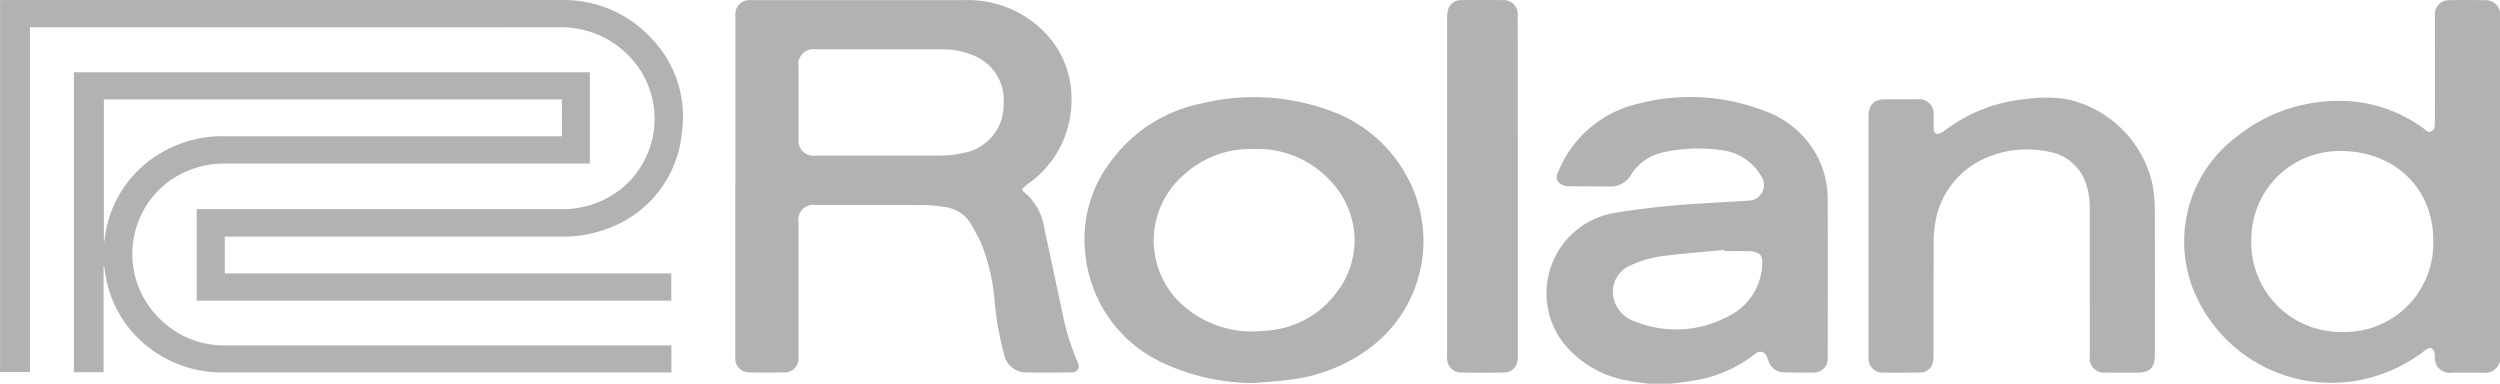 <svg id="Componente_23_22" data-name="Componente 23 – 22" xmlns="http://www.w3.org/2000/svg" width="210.856" height="32.368" viewBox="0 0 210.856 32.368">
  <path id="Caminho_1599" data-name="Caminho 1599" d="M-488.655-1164.182a1.291,1.291,0,0,1-1.478.989c-.863,0-1.727,0-2.59,0a1.234,1.234,0,0,1-1.419-1.362,1.567,1.567,0,0,0-.023-.239c-.1-.5-.386-.611-.789-.3a12.955,12.955,0,0,1-5.116,2.438,12.548,12.548,0,0,1-14.47-7.593,11.032,11.032,0,0,1,3.649-12.827,13.673,13.673,0,0,1,8.206-3.034,11.96,11.96,0,0,1,7.545,2.29c.208.149.4.434.709.264s.282-.49.283-.778q.006-3.939,0-7.878c0-.371,0-.742,0-1.113a1.183,1.183,0,0,1,1.245-1.284q1.505-.03,3.012,0a1.232,1.232,0,0,1,1.235.951Zm-5.631-10.159c.024-4.347-3.209-7.507-7.72-7.546a7.433,7.433,0,0,0-7.619,7.383,7.535,7.535,0,0,0,7.566,7.875A7.471,7.471,0,0,0-494.286-1174.342Z" transform="translate(699.511 1194.626)" fill="#b2b2b2"/>
  <path id="Caminho_1600" data-name="Caminho 1600" d="M-866.772-1115.624c-.554-.08-1.111-.142-1.661-.243a8.826,8.826,0,0,1-5.693-3.352,6.878,6.878,0,0,1,4.33-10.8,71.947,71.947,0,0,1,7.808-.834q1.819-.107,3.637-.22a1.31,1.31,0,0,0,1.037-2.04,4.41,4.41,0,0,0-3.339-2.207,13.767,13.767,0,0,0-5.054.2,4.246,4.246,0,0,0-2.613,1.893,1.976,1.976,0,0,1-1.793.966c-1.164-.018-2.33-.005-3.494-.027a1.257,1.257,0,0,1-.616-.179.666.666,0,0,1-.262-.934,9.579,9.579,0,0,1,6.777-5.841,17.338,17.338,0,0,1,10.619.587,8.075,8.075,0,0,1,4.561,3.979,7.777,7.777,0,0,1,.813,3.453c.016,4.461.009,8.923,0,13.384a1.168,1.168,0,0,1-1.226,1.268c-.813.016-1.626,0-2.439-.014a1.355,1.355,0,0,1-1.316-.923,4.629,4.629,0,0,0-.179-.445.575.575,0,0,0-.949-.2,11.149,11.149,0,0,1-5.3,2.277c-.591.107-1.19.164-1.785.244Zm6.342-11.187-.008-.1c-1.616.154-3.235.281-4.846.472a9.61,9.61,0,0,0-3.2.894,2.4,2.4,0,0,0-1.256,2.832,2.679,2.679,0,0,0,1.792,1.843,9.293,9.293,0,0,0,7.907-.478,5.04,5.04,0,0,0,2.8-4.615.7.7,0,0,0-.471-.725,1.589,1.589,0,0,0-.553-.117C-858.985-1126.819-859.707-1126.811-860.43-1126.811Z" transform="translate(1005.869 1147.992)" fill="#b2b2b2"/>
  <path id="Caminho_1601" data-name="Caminho 1601" d="M-1333.312-1178.91q0-7.053,0-14.105c0-.12,0-.241,0-.361a1.18,1.18,0,0,1,1.178-1.227c.08-.006.161,0,.241,0q9.006,0,18.013,0a9.021,9.021,0,0,1,6.319,2.392,8.018,8.018,0,0,1,2.585,6.488,8.556,8.556,0,0,1-3.651,6.612,3.617,3.617,0,0,0-.388.328.209.209,0,0,0,.028.355,4.724,4.724,0,0,1,1.713,2.979q.784,3.655,1.563,7.311a19.786,19.786,0,0,0,1.3,4.145.538.538,0,0,1-.5.793c-1.245.008-2.49.021-3.735,0a1.907,1.907,0,0,1-2.009-1.551,25.053,25.053,0,0,1-.775-4.311,17.178,17.178,0,0,0-1.141-5.018c-.228-.51-.517-.993-.779-1.488a3.016,3.016,0,0,0-2.319-1.585,11.707,11.707,0,0,0-1.825-.166c-3.012-.016-6.024-.008-9.037-.007a1.267,1.267,0,0,0-1.457,1.451q0,5.549,0,11.1c0,.12,0,.241,0,.361a1.151,1.151,0,0,1-1.187,1.209q-1.475.034-2.952,0a1.154,1.154,0,0,1-1.192-1.206c-.006-.12,0-.24,0-.361v-14.135Zm12.3-2.581v0c1.737,0,3.473.015,5.209-.009a7.745,7.745,0,0,0,1.636-.194,4.112,4.112,0,0,0,3.482-4.175,4.048,4.048,0,0,0-2.73-4.135,6.34,6.34,0,0,0-2.32-.447q-5.405,0-10.81,0a1.257,1.257,0,0,0-1.437,1.438q0,3.052,0,6.1a1.262,1.262,0,0,0,1.428,1.422Z" transform="translate(1395.335 1194.612)" fill="#b2b2b2"/>
  <path id="Caminho_1602" data-name="Caminho 1602" d="M-1729.493-1174.647v3.1h37.656v2.3h-40.029v-7.719h.419q15.107,0,30.215,0a7.946,7.946,0,0,0,5.058-1.621,7.6,7.6,0,0,0,.313-11.732,7.968,7.968,0,0,0-5.44-1.984q-17.5.01-35,0h-9.623v29.078h-2.524V-1194.6h.315q23.452,0,46.9,0a10.053,10.053,0,0,1,7.75,3.258,9.483,9.483,0,0,1,2.543,7.894,9.528,9.528,0,0,1-6.59,8.236,10.417,10.417,0,0,1-3.64.563h-28.323Z" transform="translate(1748.453 1194.604)" fill="#b2b2b2"/>
  <path id="Caminho_1603" data-name="Caminho 1603" d="M-1656.4-1130.785v2.282h-.324q-18.631,0-37.262,0a10.113,10.113,0,0,1-7.062-2.578,9.693,9.693,0,0,1-3.144-6.059,1.972,1.972,0,0,0-.1-.41v9.029h-2.505v-25.3h43.523v7.7h-.421q-15.076,0-30.153,0a8.018,8.018,0,0,0-5.042,1.581,7.621,7.621,0,0,0-.422,11.735,7.6,7.6,0,0,0,5.085,2.021c.181,0,.362,0,.542,0h37.29Zm-9.237-20.748h-38.628v12.087c.015-.073.052-.213.071-.355a9.668,9.668,0,0,1,3.9-6.664,10.206,10.206,0,0,1,6.291-1.96q13.992.007,27.985,0h.385Z" transform="translate(1713.026 1159.916)" fill="#b2b2b2"/>
  <path id="Caminho_1604" data-name="Caminho 1604" d="M-1121.835-1115.629a18.143,18.143,0,0,1-7.682-1.669,11.315,11.315,0,0,1-6.549-8.819,10.836,10.836,0,0,1,2.167-8.3,12.543,12.543,0,0,1,7.619-4.8,18.552,18.552,0,0,1,10.442.494,11.858,11.858,0,0,1,7.634,7.471,11.266,11.266,0,0,1-3.827,12.6,14,14,0,0,1-6.632,2.716C-1119.713-1115.782-1120.777-1115.728-1121.835-1115.629Zm0-4.35c.43-.032.862-.045,1.29-.1a7.917,7.917,0,0,0,5.506-3.044,7.207,7.207,0,0,0,1.624-4.855,7.322,7.322,0,0,0-1.971-4.638,8.355,8.355,0,0,0-6.558-2.75,8.3,8.3,0,0,0-5.974,2.278,7.31,7.31,0,0,0-2.432,5.594,7.311,7.311,0,0,0,2.738,5.543A8.768,8.768,0,0,0-1121.834-1119.979Z" transform="translate(1227.657 1147.934)" fill="#b2b2b2"/>
  <path id="Caminho_1605" data-name="Caminho 1605" d="M-693.524-1127.878q0-5.022,0-10.045c0-1.039.443-1.481,1.483-1.481.873,0,1.747,0,2.621,0a1.225,1.225,0,0,1,1.385,1.363c0,.381,0,.762.012,1.143.011.353.17.473.509.37a1.244,1.244,0,0,0,.391-.214,13.221,13.221,0,0,1,6.828-2.671,11.69,11.69,0,0,1,3.478,0,9.433,9.433,0,0,1,7.258,7.281,11.288,11.288,0,0,1,.178,1.941c.015,4.12.007,8.24.007,12.36,0,1.068-.425,1.49-1.5,1.489q-1.31,0-2.62-.011a1.206,1.206,0,0,1-1.368-1.368q-.006-6.21-.005-12.421a6.38,6.38,0,0,0-.3-2.1,3.987,3.987,0,0,0-3.222-2.746,8.684,8.684,0,0,0-5.523.664,7.176,7.176,0,0,0-4,5.455,8.158,8.158,0,0,0-.119,1.495c-.011,3.2-.006,6.4-.011,9.594a2.326,2.326,0,0,1-.067.593,1.046,1.046,0,0,1-1.022.826c-1.054.022-2.109.036-3.162.01a1.182,1.182,0,0,1-1.23-1.328q0-5.1,0-10.2Z" transform="translate(851.121 1147.775)" fill="#b2b2b2"/>
  <path id="Caminho_1606" data-name="Caminho 1606" d="M-925.507-1178.919q0,7.112,0,14.224a3.02,3.02,0,0,1-.014.42,1.143,1.143,0,0,1-1.2,1.074q-1.761.03-3.524,0a1.181,1.181,0,0,1-1.229-1.211c-.006-.09,0-.18,0-.271q0-14.224,0-28.448a2.527,2.527,0,0,1,.058-.565,1.1,1.1,0,0,1,1.114-.916q1.807-.021,3.614,0a1.161,1.161,0,0,1,1.174,1.167c.008.12,0,.241,0,.361Q-925.507-1186-925.507-1178.919Z" transform="translate(1053.523 1194.622)" fill="#b2b2b2"/>
</svg>